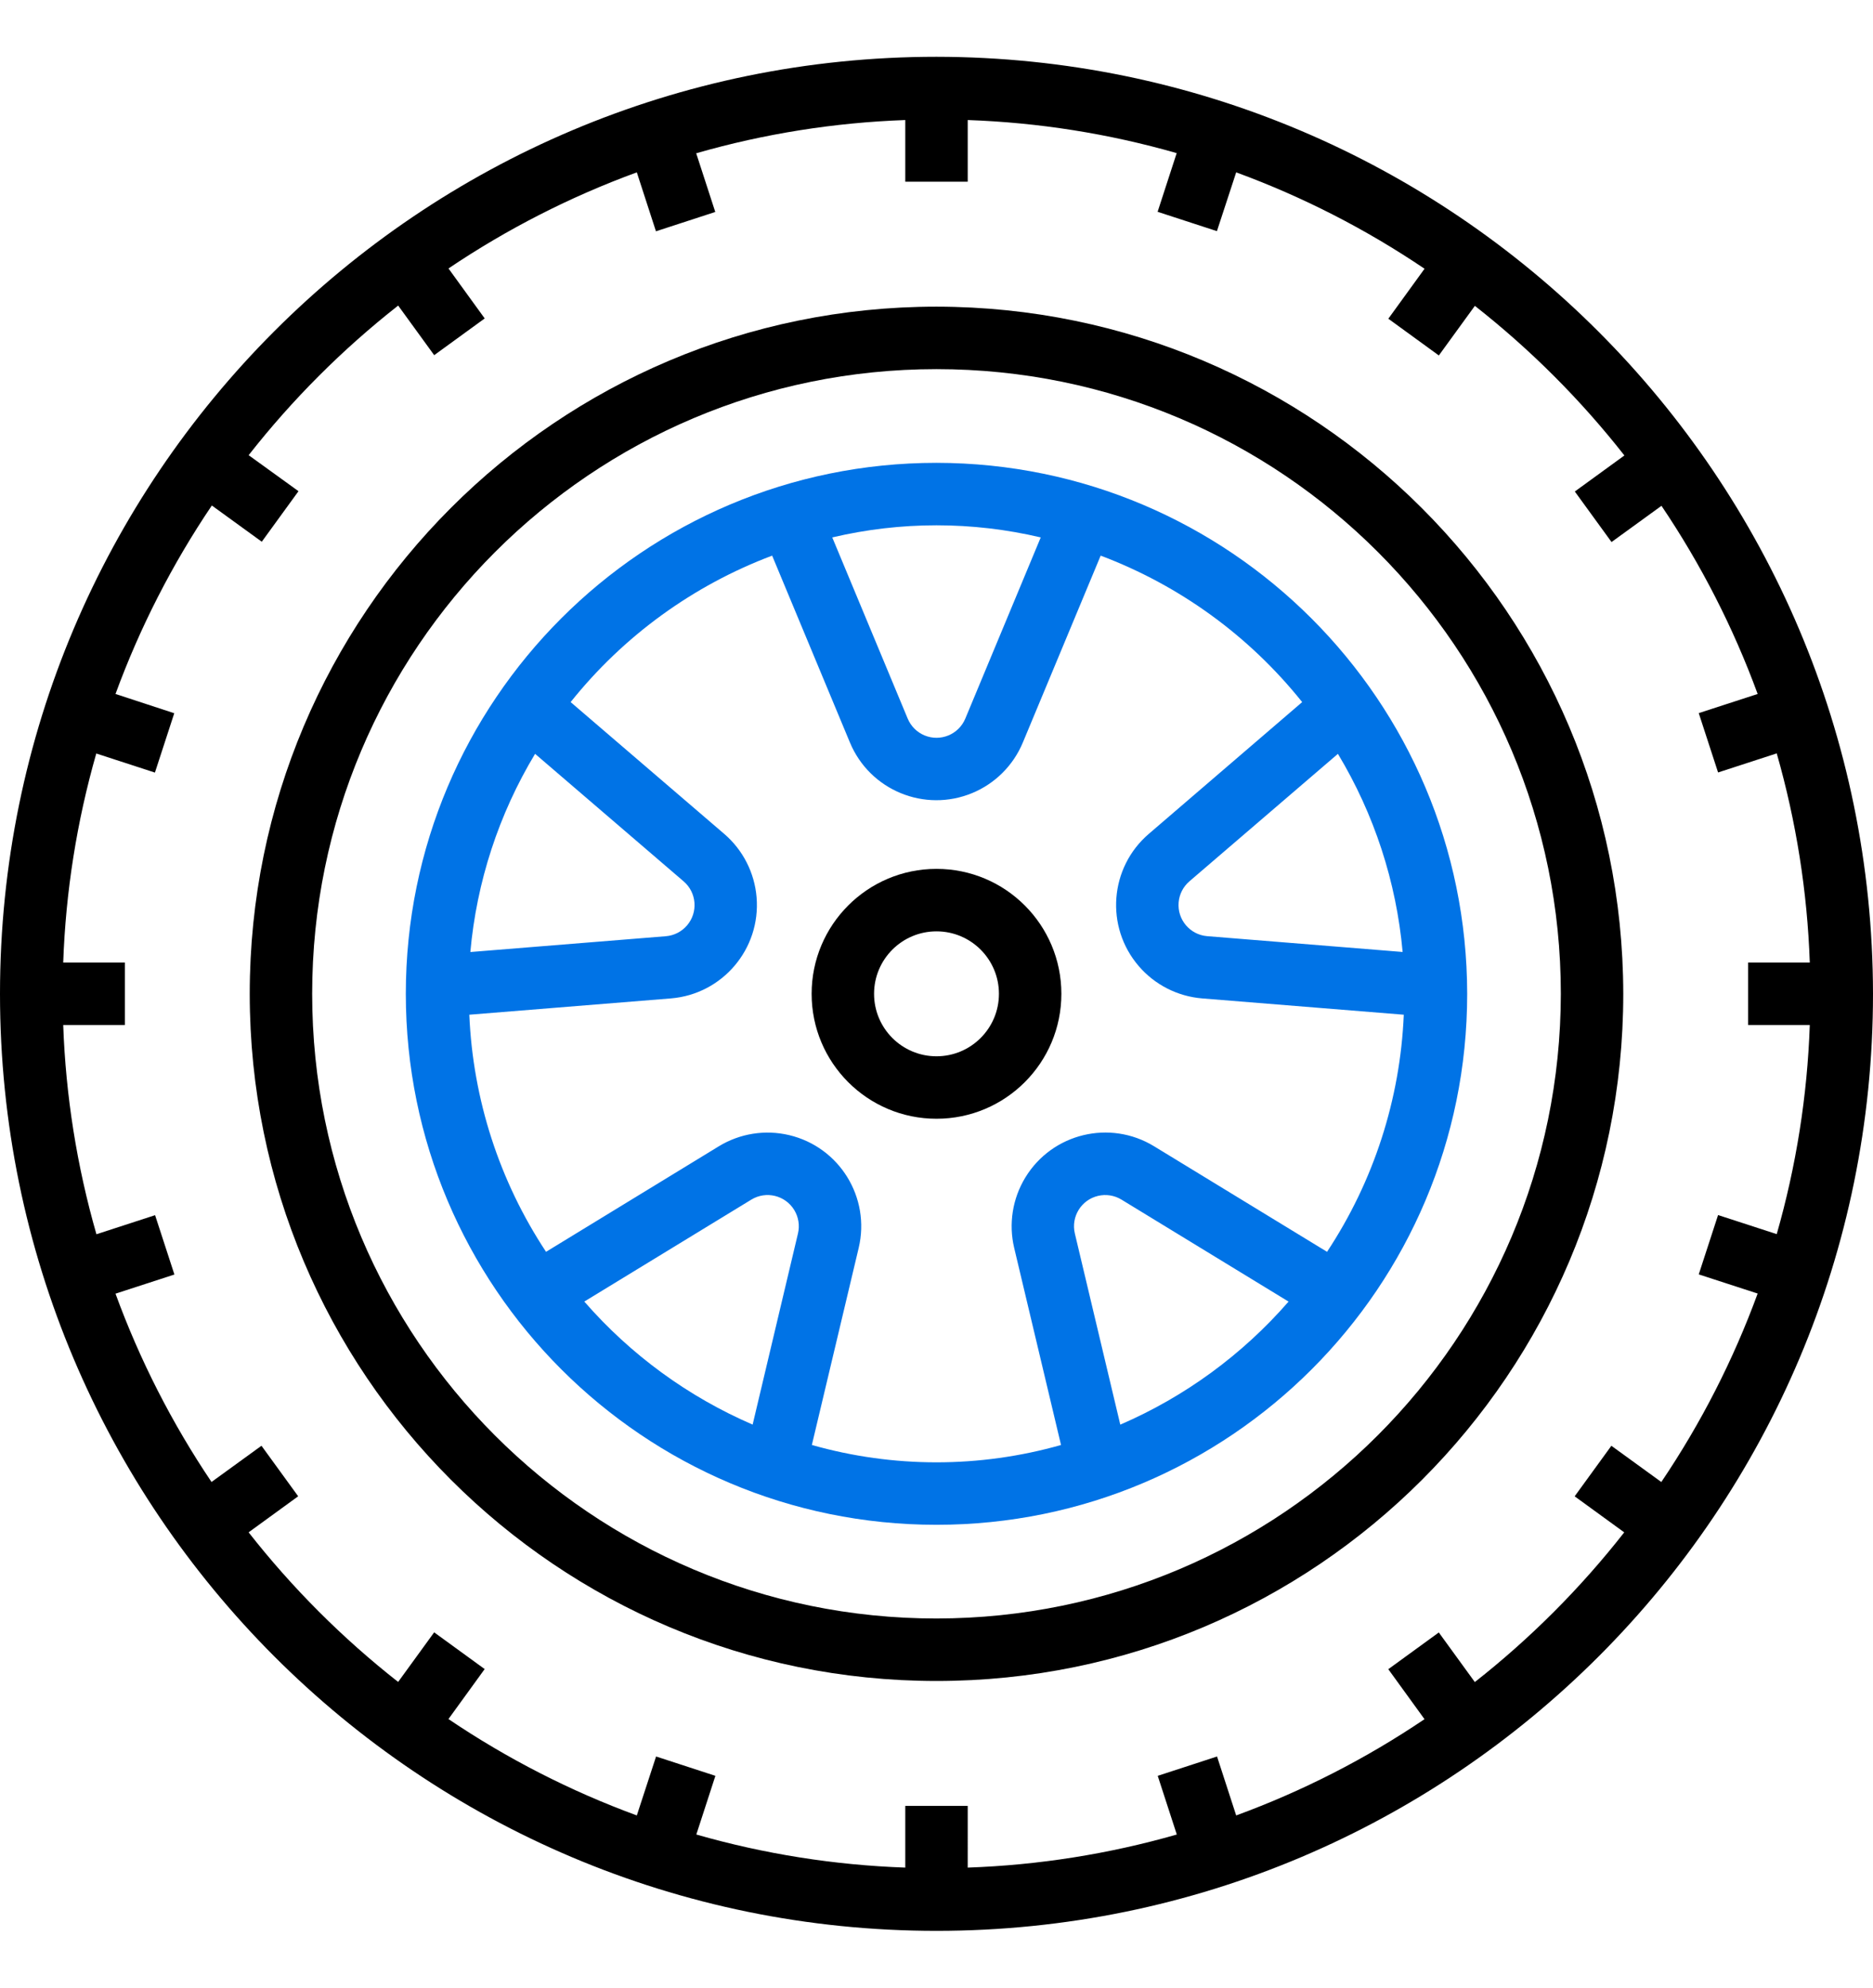 <?xml version="1.0" encoding="iso-8859-1"?>
<!-- Generator: Adobe Illustrator 19.0.0, SVG Export Plug-In . SVG Version: 6.00 Build 0)  -->
<svg xmlns="http://www.w3.org/2000/svg" xmlns:xlink="http://www.w3.org/1999/xlink" version="1.1" id="Capa_1" x="0px" y="0px" viewBox="0 0 480 480" style="enable-background:new 0 0 480 480;" width="66" height="70" xml:space="preserve">
<g>
	<g>
		<path d="M240,0C107.452,0,0,107.452,0,240s107.452,240,240,240s240-107.452,240-240C479.85,107.514,372.486,0.15,240,0z     M455.328,301.552l-15.032-4.888l-4.952,15.2l15.096,4.904c-6.244,17.031-14.534,33.241-24.688,48.272l-12.8-9.28l-9.408,12.944    l12.704,9.232c-11.18,14.27-24.035,27.143-38.288,38.344l-9.232-12.704l-12.944,9.408l9.28,12.8    c-15.03,10.143-31.237,18.422-48.264,24.656l-4.904-15.096l-15.2,4.952l4.888,15.032c-17.449,4.996-35.444,7.841-53.584,8.472V448    h-16v15.8c-18.129-0.633-36.113-3.478-53.552-8.472l4.888-15.032l-15.2-4.952L163.2,450.44    c-17.031-6.244-33.241-14.534-48.272-24.688l9.28-12.8l-12.944-9.408l-9.232,12.704c-14.263-11.191-27.129-24.057-38.32-38.32    l12.704-9.232l-9.408-12.944l-12.8,9.28C44.084,350.009,35.821,333.814,29.6,316.8l15.096-4.904l-4.952-15.2l-15.032,4.888    c-5.01-17.448-7.868-35.443-8.512-53.584H32v-16H16.2c0.633-18.129,3.478-36.113,8.472-53.552l15.032,4.888l4.952-15.2L29.6,163.2    c6.244-17.031,14.534-33.241,24.688-48.272l12.8,9.28l9.408-12.944L63.72,102.04c11.191-14.263,24.057-27.129,38.32-38.32    l9.232,12.704l12.944-9.408l-9.28-12.8C129.968,44.087,146.175,35.821,163.2,29.6l4.904,15.096l15.2-4.952l-4.888-15.032    c17.448-5.01,35.443-7.868,53.584-8.512V32h16V16.2c18.129,0.633,36.113,3.478,53.552,8.472l-4.888,15.032l15.2,4.952L316.8,29.6    c17.031,6.244,33.241,14.534,48.272,24.688l-9.28,12.8l12.944,9.408l9.232-12.704c14.263,11.191,27.129,24.057,38.32,38.32    l-12.704,9.232l9.408,12.944l12.8-9.28c10.135,15.008,18.411,31.19,24.648,48.192l-15.096,4.904l4.952,15.2l15.032-4.888    c4.996,17.449,7.841,35.444,8.472,53.584H448v16h15.8C463.167,266.129,460.322,284.113,455.328,301.552z"/>
	</g>
</g>
<g>
	<g>
		<path d="M240,64c-97.202,0-176,78.798-176,176s78.798,176,176,176s176-78.798,176-176C415.89,142.844,337.156,64.11,240,64z     M240,400c-88.366,0-160-71.634-160-160S151.634,80,240,80s160,71.634,160,160C399.899,328.323,328.324,399.899,240,400z"/>
	</g>
</g>
<g>
	<g>
		<path d="M240,104c-75.111,0-136,60.889-136,136s60.889,136,136,136s136-60.889,136-136C375.916,164.924,315.076,104.084,240,104z     M342.872,178.536c9.301,15.44,14.972,32.791,16.584,50.744l-50.104-4.048c-4.403-0.37-7.672-4.24-7.301-8.642    c0.176-2.087,1.163-4.022,2.749-5.39L342.872,178.536z M266.712,123.104l-19.328,46.4c-1.7,4.078-6.384,6.006-10.462,4.306    c-1.947-0.812-3.494-2.359-4.306-4.306l-19.328-46.4C230.856,118.965,249.144,118.965,266.712,123.104z M137.128,178.534    L175.2,211.2c3.355,2.875,3.743,7.926,0.868,11.28c-1.373,1.602-3.324,2.597-5.428,2.768l-50.104,4.048    C122.148,211.336,127.822,193.978,137.128,178.534z M204.496,301.392l-11.616,48.944c-16.551-7.145-31.288-17.91-43.128-31.504    h-0.024l42.816-26.12c3.771-2.303,8.694-1.113,10.997,2.658C204.642,297.173,204.985,299.337,204.496,301.392z M287.12,350.336    h-0.024l-11.64-48.944c-1.023-4.298,1.632-8.612,5.93-9.635c2.055-0.489,4.219-0.146,6.022,0.955l42.816,26.12    C318.391,332.423,303.662,343.188,287.12,350.336z M295.76,279.048c-11.315-6.904-26.084-3.329-32.988,7.986    c-3.299,5.407-4.328,11.9-2.86,18.062l12,50.464c-20.868,5.92-42.972,5.92-63.84,0h-0.016l12-50.464    c3.066-12.895-4.902-25.835-17.798-28.901c-6.159-1.464-12.646-0.436-18.05,2.861l-44.272,27.024    c-11.954-18.079-18.752-39.074-19.664-60.728l51.664-4.176c13.21-1.083,23.041-12.671,21.958-25.881    c-0.517-6.299-3.497-12.14-8.294-16.255l-39.36-33.76c13.525-16.922,31.365-29.881,51.64-37.512l19.936,47.864    c5.095,12.236,19.145,18.026,31.382,12.93c5.848-2.435,10.495-7.083,12.93-12.93l19.944-47.864    c20.273,7.633,38.113,20.592,51.64,37.512L294.4,199.04c-10.06,8.631-11.218,23.783-2.587,33.842    c4.12,4.802,9.969,7.782,16.275,8.294l51.664,4.176c-0.912,21.654-7.71,42.649-19.664,60.728L295.76,279.048z" fill="#0073e6"/>
	</g>
</g>
<g>
	<g>
		<path d="M240,208c-17.673,0-32,14.327-32,32s14.327,32,32,32c17.673,0,32-14.327,32-32S257.673,208,240,208z M240,256    c-8.837,0-16-7.163-16-16s7.163-16,16-16s16,7.163,16,16S248.837,256,240,256z"/>
	</g>
</g>
<g>
</g>
<g>
</g>
<g>
</g>
<g>
</g>
<g>
</g>
<g>
</g>
<g>
</g>
<g>
</g>
<g>
</g>
<g>
</g>
<g>
</g>
<g>
</g>
<g>
</g>
<g>
</g>
<g>
</g>
</svg>